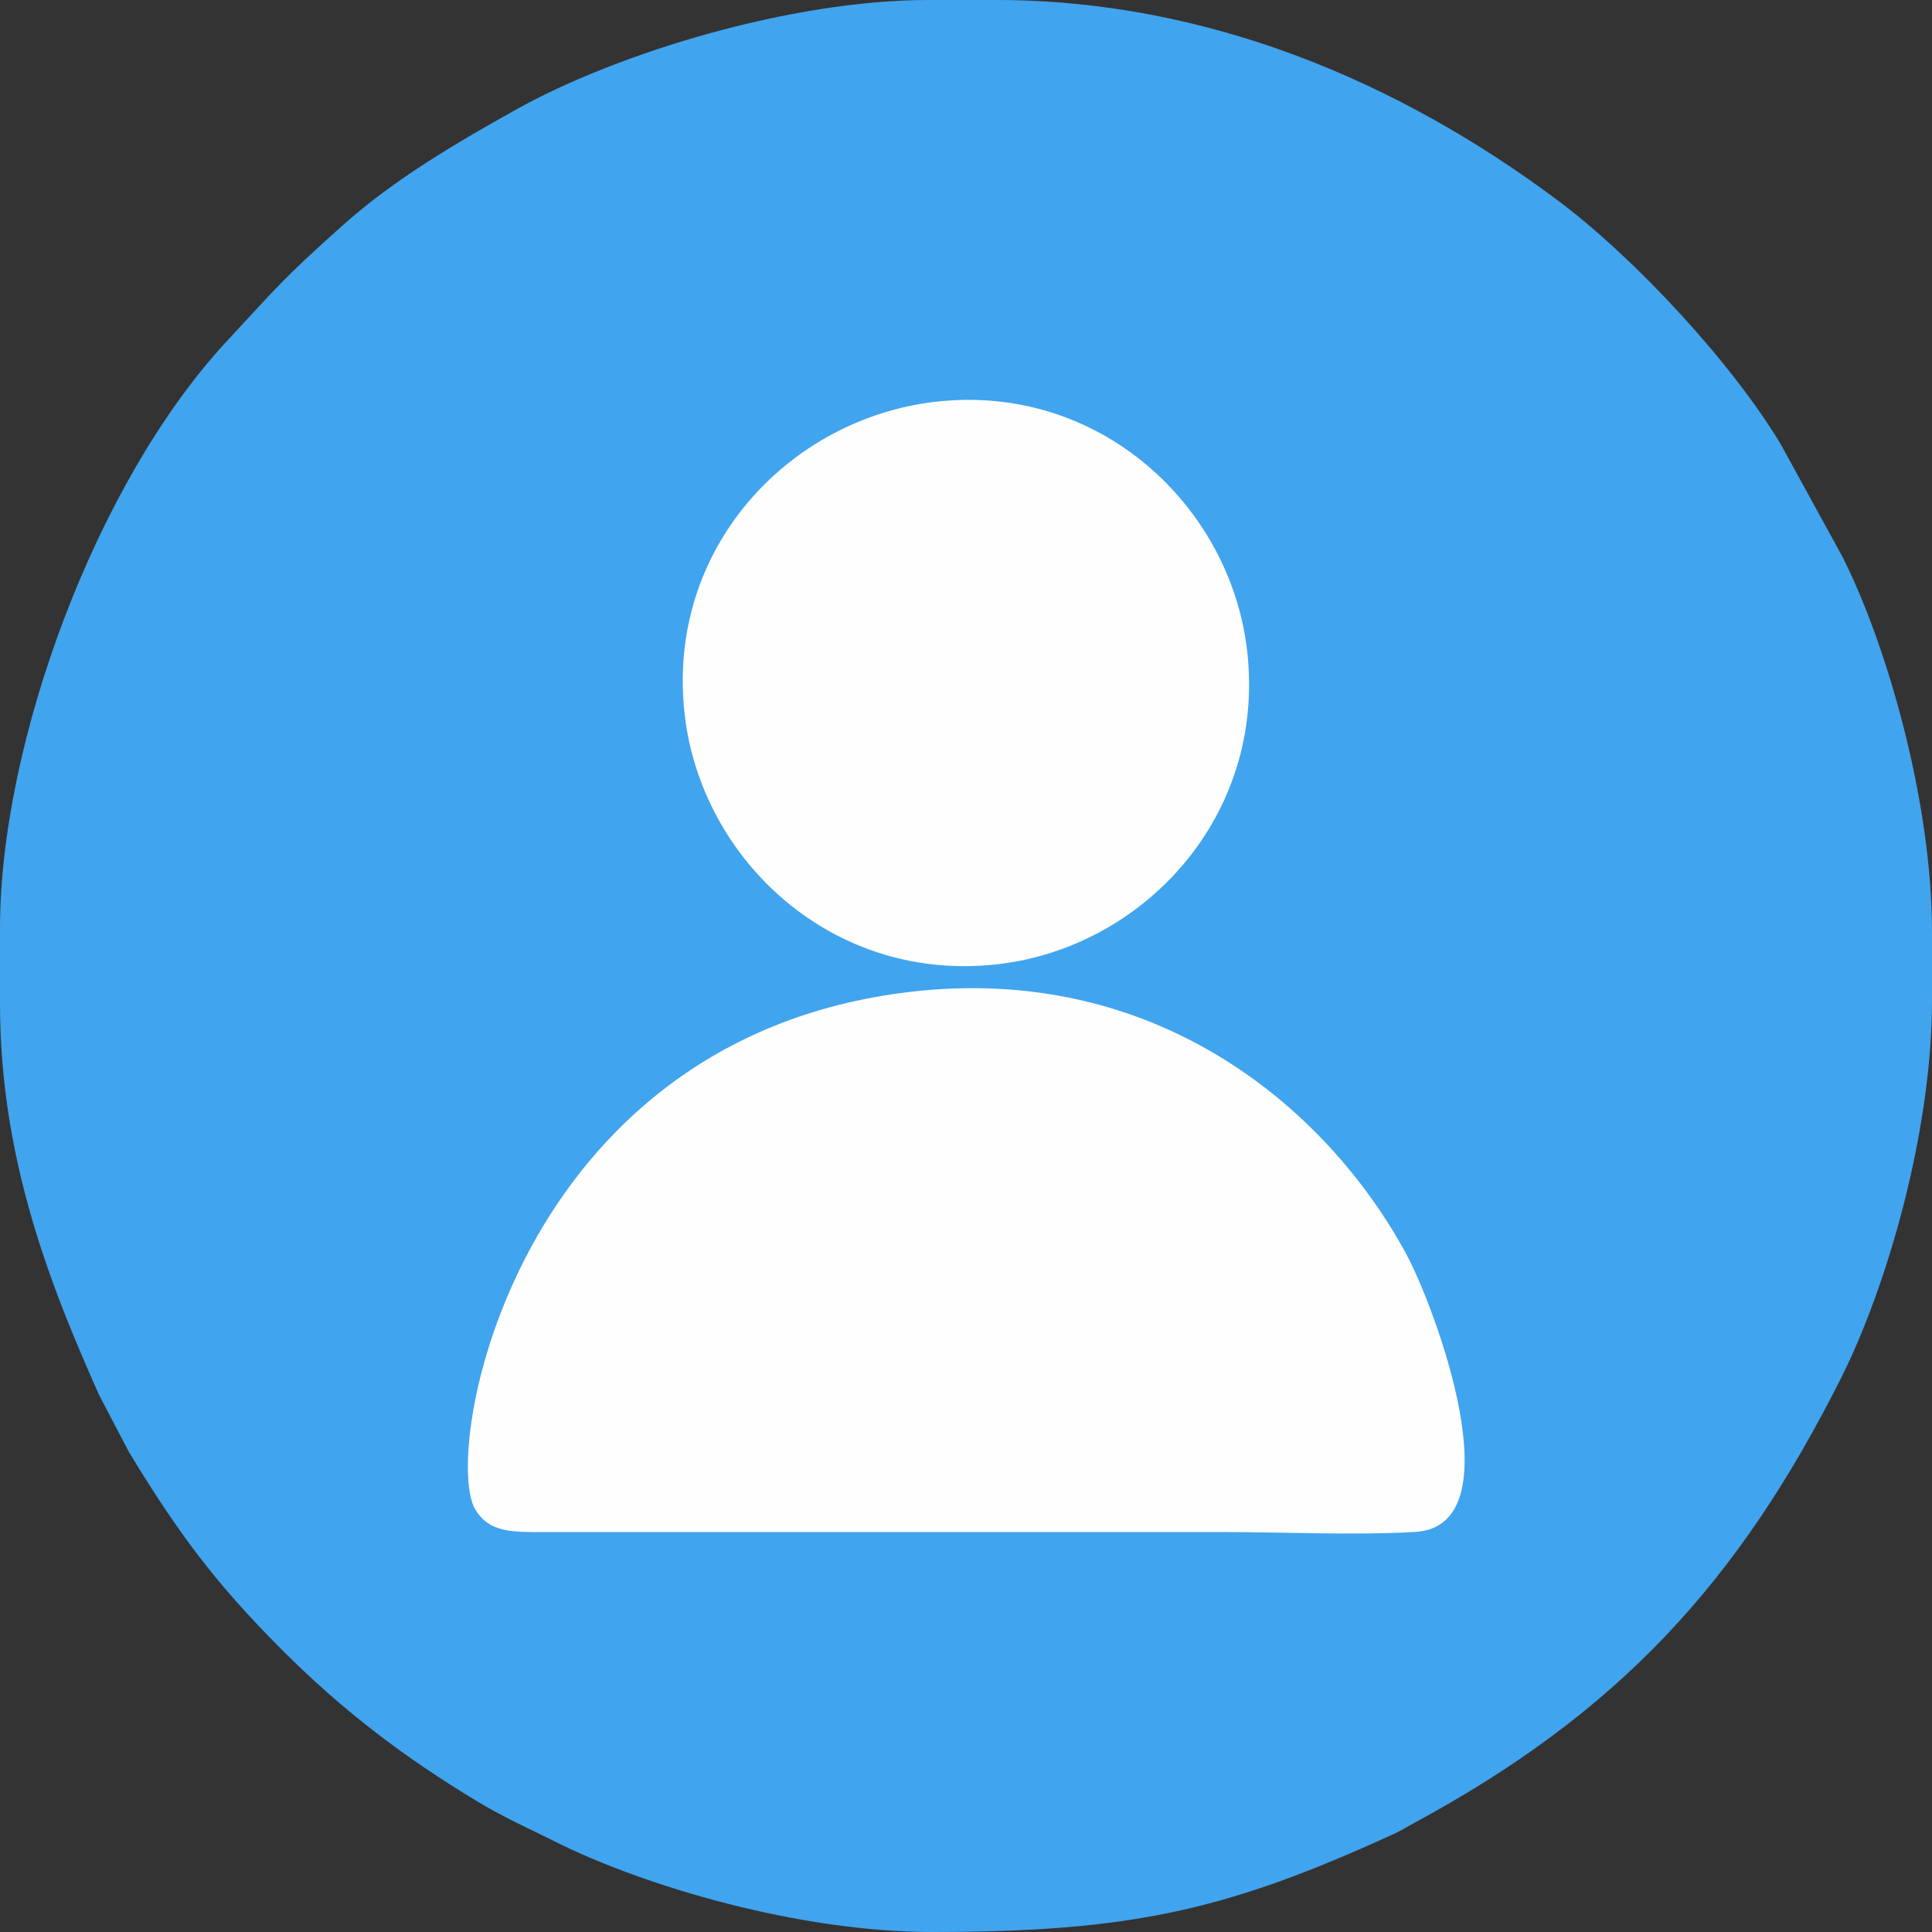 <?xml version="1.0" encoding="UTF-8"?>
<!DOCTYPE svg PUBLIC "-//W3C//DTD SVG 1.1//EN" "http://www.w3.org/Graphics/SVG/1.1/DTD/svg11.dtd">
<!-- Creator: CorelDRAW -->
<svg xmlns="http://www.w3.org/2000/svg" xml:space="preserve" width="135.485mm" height="135.485mm" version="1.1" style="shape-rendering:geometricPrecision; text-rendering:geometricPrecision; image-rendering:optimizeQuality; fill-rule:evenodd; clip-rule:evenodd"
viewBox="0 0 14526.87 14526.87"
 xmlns:xlink="http://www.w3.org/1999/xlink"
 xmlns:xodm="http://www.corel.com/coreldraw/odm/2003">
 <rect x="0" y="0" width="14526.87" height="14526.87" fill="#333333" stroke="none"/>
 <defs>
  <style type="text/css">
   <![CDATA[
    .fil0 {fill:#41A4EE}
    .fil1 {fill:#FEFEFF}
   ]]>
  </style>
 </defs>
 <g id="Layer_x0020_1">
  <g id="_2051011429024">
   <path class="fil0" d="M-0 6979.71l0 567.46c0,1173.41 383.54,2130.18 745.52,2942.95l224.28 428.28c366.88,604.72 650.02,986.56 1151.06,1487.61 465.56,465.55 920.32,808.08 1470.06,1140.23 192.05,116.03 384.6,201.75 579.86,299.69 669.91,336.02 1833.99,680.94 2837.29,680.94 1503.83,0 2221.89,-165.73 3465.09,-734.09 74.46,-34.04 74.19,-39.34 147.91,-79.06 1547.26,-833.52 2452.21,-1817.22 3224.85,-3357.63 336.02,-669.91 680.94,-1833.99 680.94,-2837.29l0 -510.71c0,-982.23 -338.16,-2155.43 -671.47,-2818.39l-462.09 -843.05c-364.47,-610.51 -1094.89,-1401.78 -1679.25,-1838.98 -1196.12,-894.92 -2641.14,-1507.67 -4223.63,-1507.67l-510.71 0c-1037.44,0 -2345.24,402.84 -3094.27,821.18 -457.3,255.41 -917.84,523.96 -1310.15,874.55 -457.33,408.68 -491.9,463.46 -865.77,864.97 -985.63,1058.48 -1709.52,3024.3 -1709.52,4419z"/>
   <path class="fil1" d="M6829.56 7459.58c-2971.77,358.58 -3510.48,3466.77 -3255.85,3890.1 106.82,177.59 281.72,170.85 540.3,170.02l5078.78 -0.12c460.21,0 997.28,25.66 1447.95,-0.76 769.41,-45.1 138.97,-1709.71 -66.96,-2089.69 -595.89,-1099.6 -1884.57,-2193.94 -3744.22,-1969.55z"/>
   <path class="fil1" d="M7032.17 3021.17c-1096.48,126.94 -2027.64,1100.62 -1883.8,2352.65 125.21,1089.88 1109.67,2020.14 2356.1,1875.99 1089.69,-126.02 2016.87,-1108.69 1872.78,-2357.67 -125.15,-1084.89 -1107.97,-2014.2 -2345.09,-1870.97z"/>
  </g>
 </g>
</svg>
